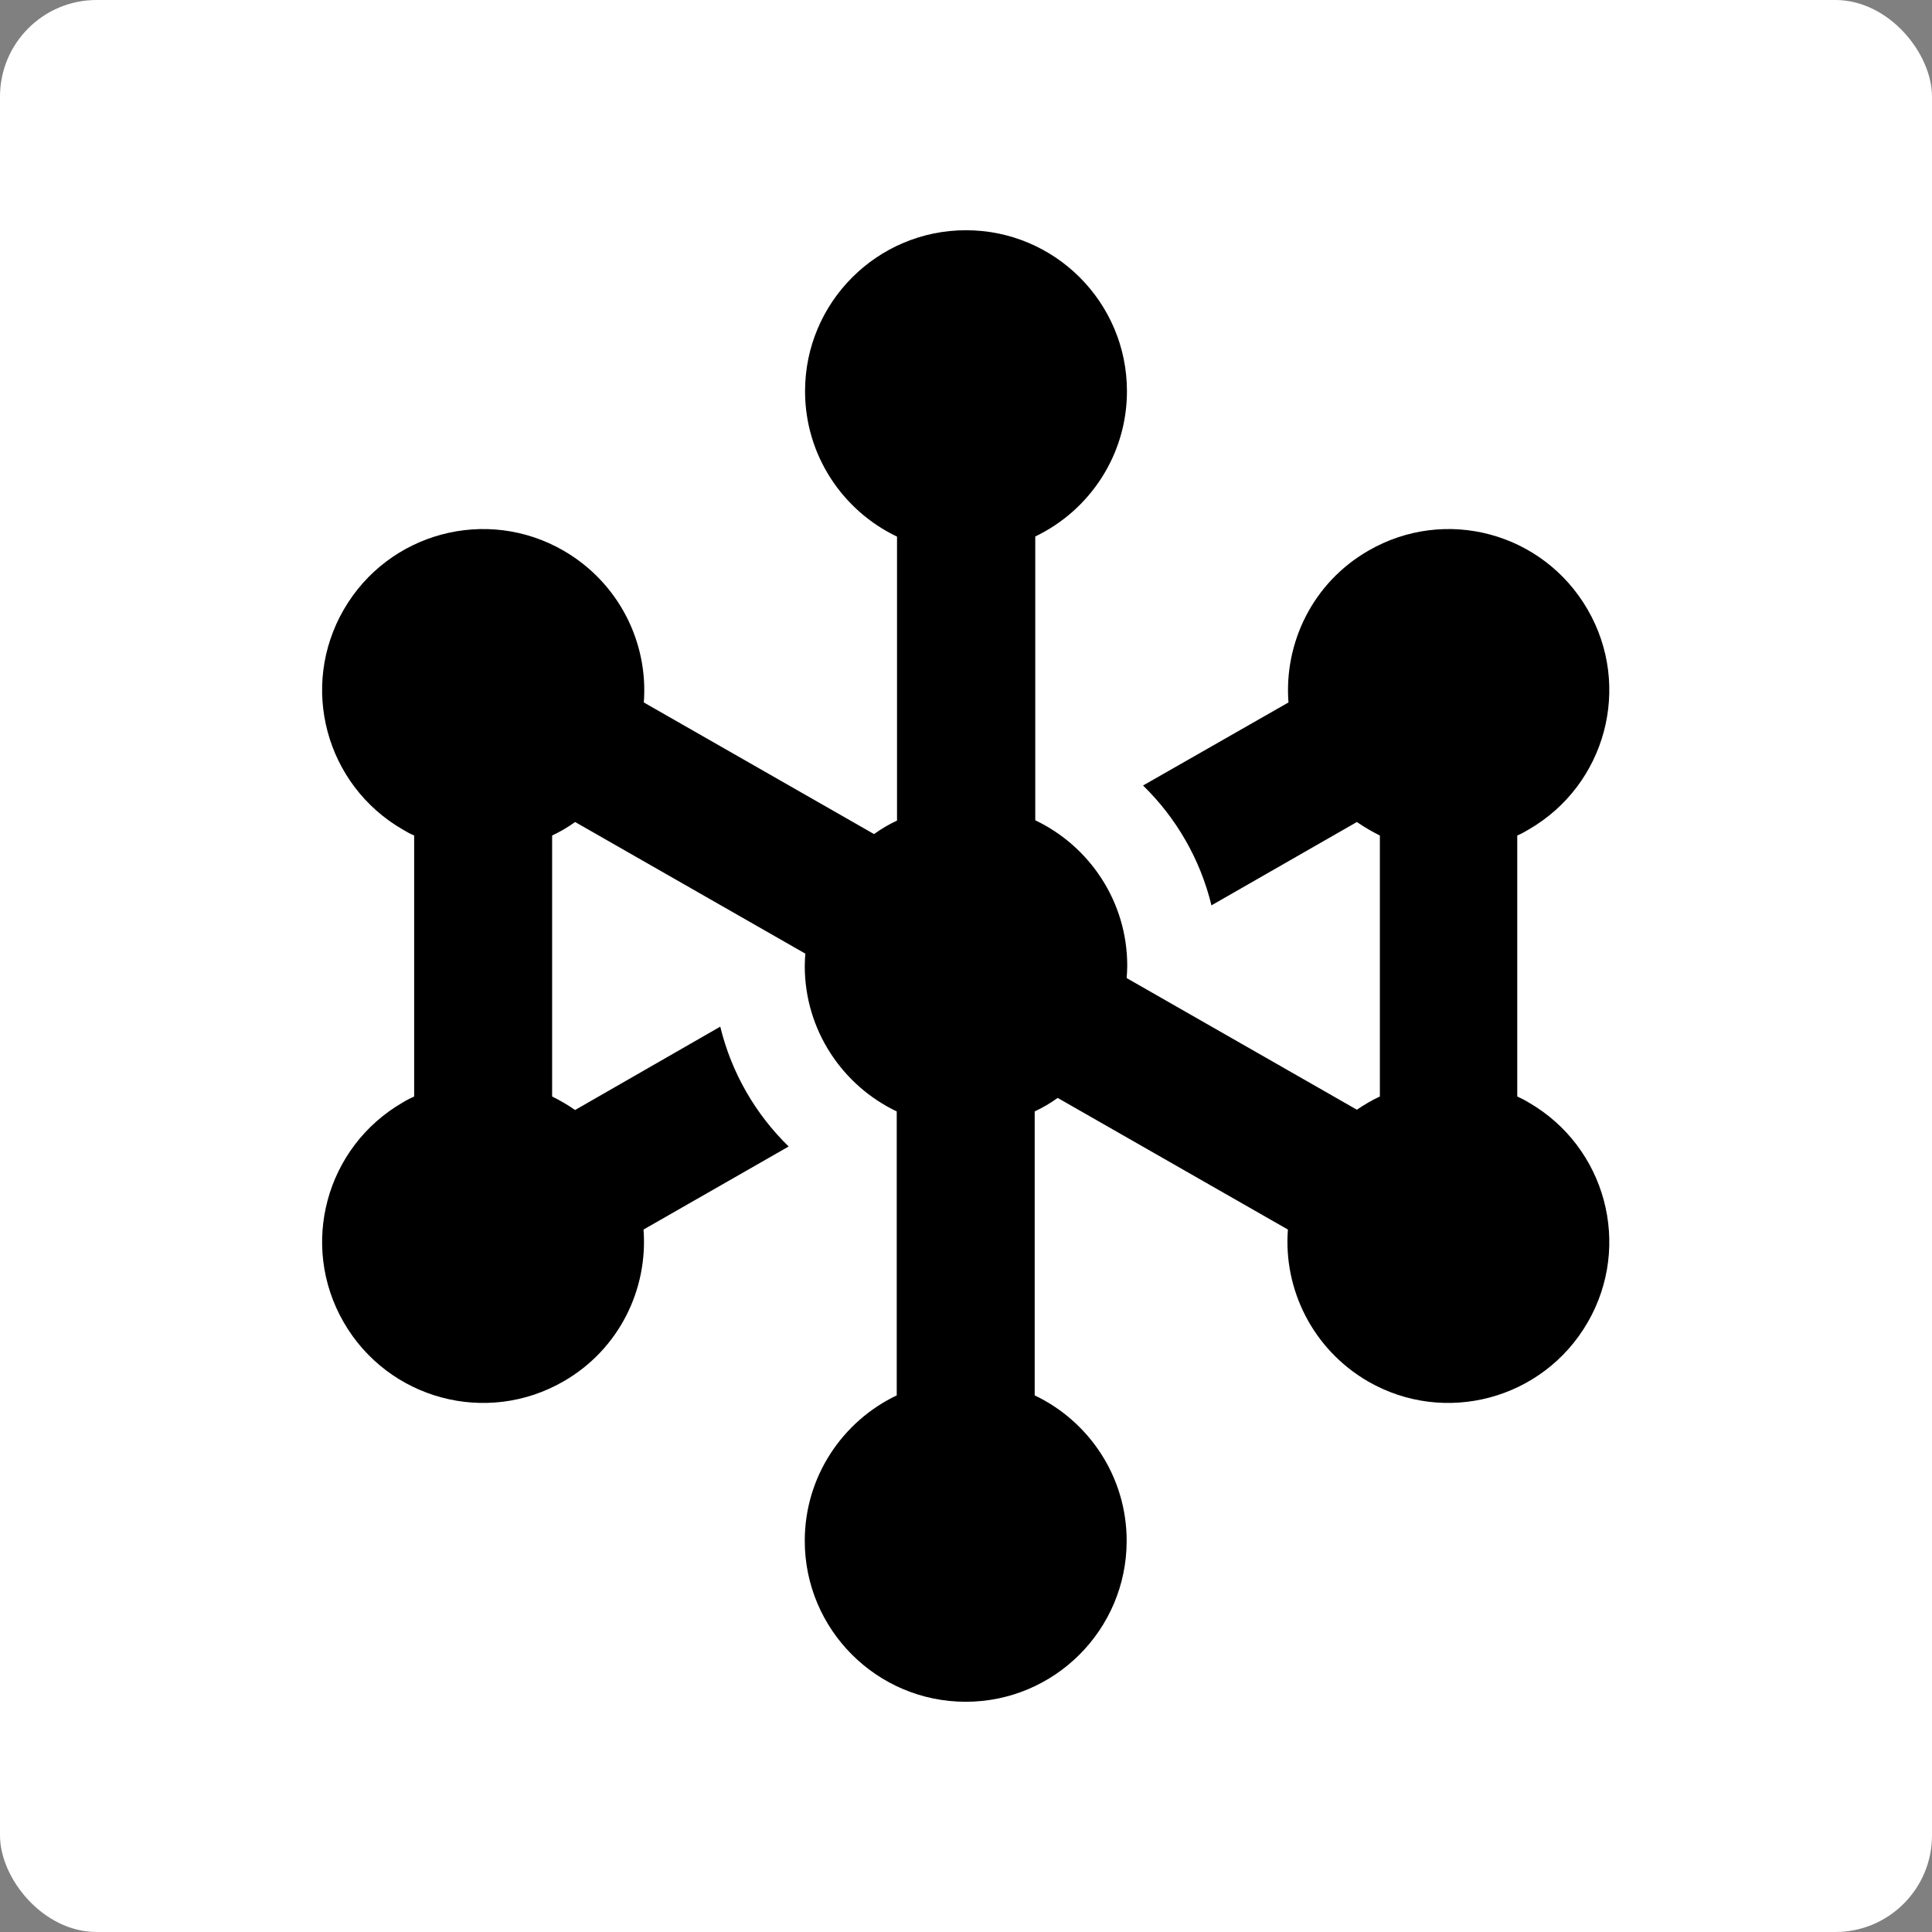 <svg xmlns="http://www.w3.org/2000/svg" viewBox="0 0 480 480">
    <rect x="0" y="0" width="480" height="480" fill="#808080" stroke="none"/>
    <!-- Rounded Rectangle Background -->
    <rect width="480" height="480" rx="24" ry="24" fill="#FFFFFF"/>

    <!-- NodePass Logo -->
    <g transform="translate(64, 57.2)">
        <svg xmlns="http://www.w3.org/2000/svg" width="352" height="365.6" viewBox="0 0 448 512">
            <path fill="#000000"
                  d="M248 106.6c18.9-9 32-28.3 32-50.6c0-30.9-25.1-56-56-56s-56 25.1-56 56c0 22.3 13.1 41.6 32 50.6v98.8c-2.8 1.3-5.5 2.9-8 4.7l-80.1-45.8c1.6-20.8-8.6-41.6-27.9-52.8C57.2 96 23 105.2 7.5 132S1.2 193 28 208.5c1.3.8 2.6 1.5 4 2.1v90.8c-1.3.6-2.7 1.3-4 2.1C1.2 319-8 353.2 7.5 380s49.7 36 76.5 20.5c19.3-11.1 29.4-32 27.8-52.8l50.5-28.9c-11.5-11.2-19.9-25.6-23.8-41.7l-50.5 29c-2.6-1.8-5.2-3.3-8-4.7v-90.8c2.8-1.3 5.5-2.9 8-4.7l80.1 45.8c-.1 1.4-.2 2.8-.2 4.3c0 22.3 13.1 41.6 32 50.6v98.8c-18.9 9-32 28.3-32 50.6c0 30.9 25.1 56 56 56s56-25.1 56-56c0-22.3-13.1-41.6-32-50.6v-98.8c2.8-1.3 5.5-2.9 8-4.7l80.1 45.8c-1.6 20.8 8.6 41.6 27.8 52.8c26.8 15.5 61 6.3 76.5-20.5s6.3-61-20.5-76.5c-1.3-.8-2.7-1.5-4-2.1v-90.8c1.4-.6 2.7-1.3 4-2.1c26.8-15.5 36-49.7 20.5-76.5s-49.5-36-76.3-20.5c-19.3 11.1-29.4 32-27.8 52.8l-50.6 28.9c11.5 11.2 19.9 25.6 23.8 41.7l50.6-29c2.6 1.8 5.2 3.3 8 4.7v90.8c-2.8 1.3-5.5 2.9-8 4.6l-80.1-45.8c.1-1.4.2-2.8.2-4.3c0-22.3-13.1-41.6-32-50.6v-98.8z"/>
        </svg>
    </g>
</svg>
